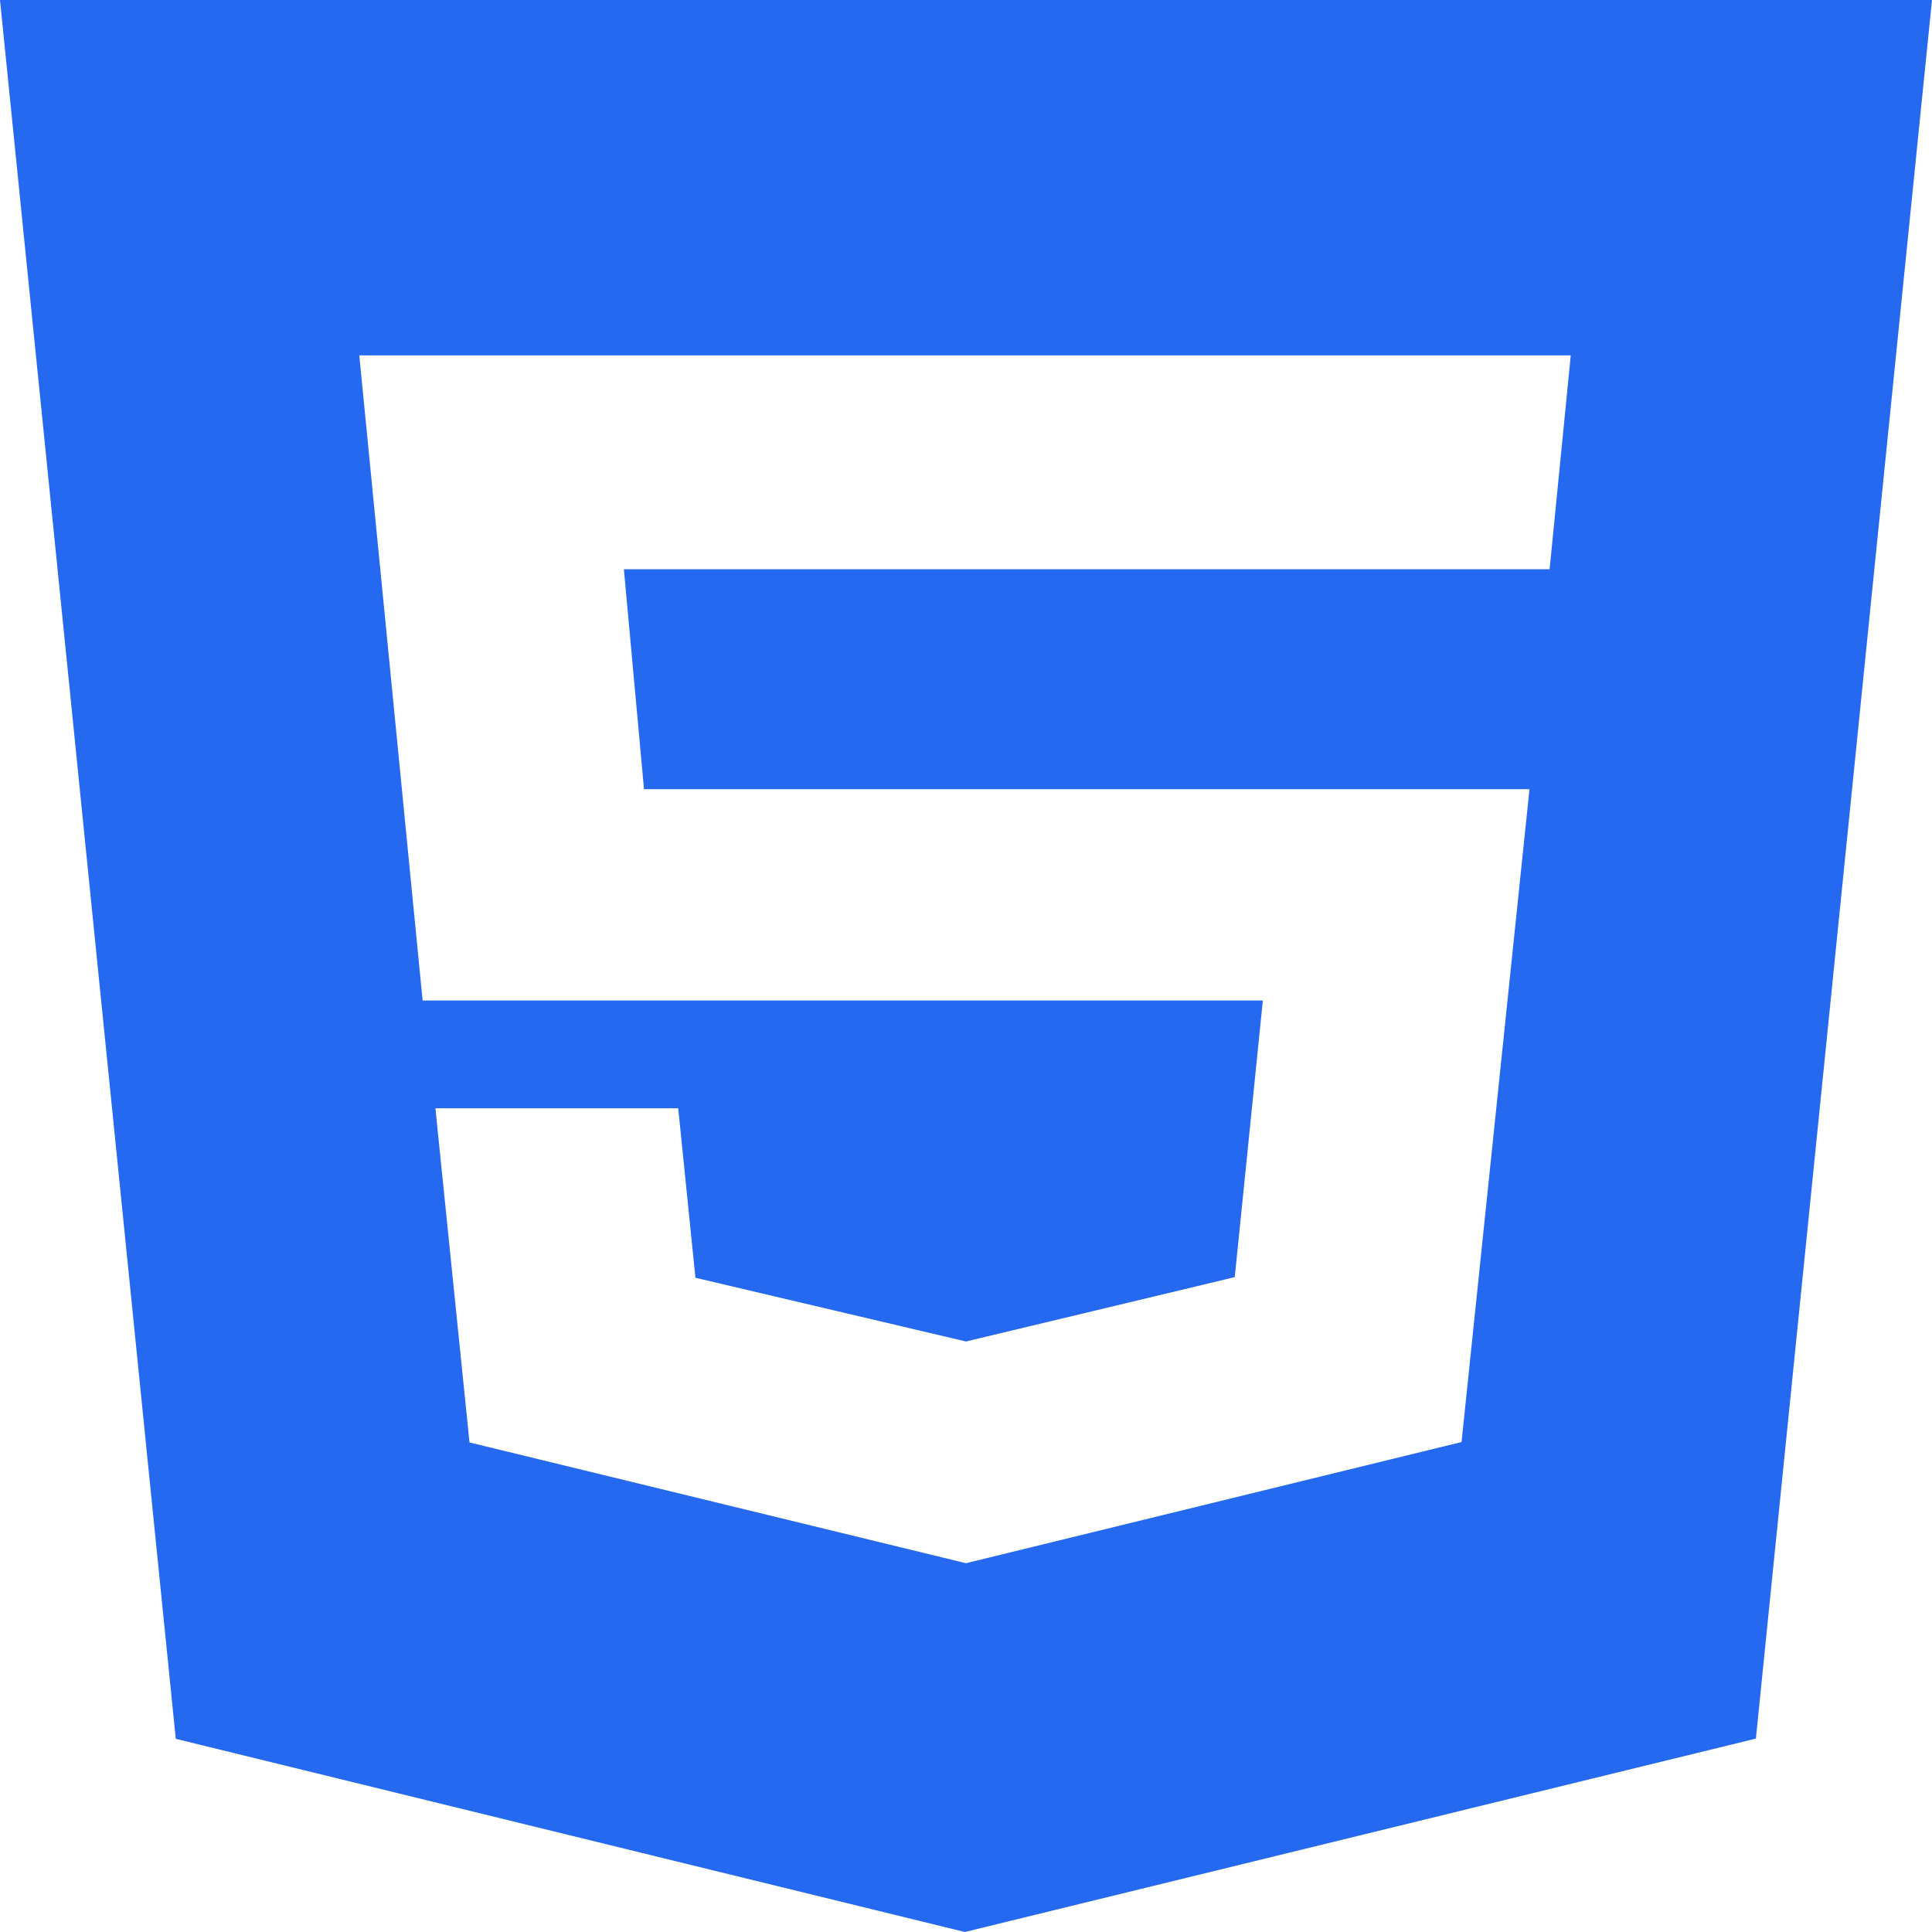 <svg width="65" height="65" viewBox="0 0 65 65" fill="none" xmlns="http://www.w3.org/2000/svg">
<path d="M0 0L5.914 58.501L32.461 65L59.075 58.493L65 0H0ZM52.135 19.152H20.99L21.667 26.551H51.458L49.172 48.516L32.5 52.592L15.796 48.529L14.649 37.288H22.818L23.397 42.989L32.5 45.133L41.542 42.968L42.487 33.661H14.219L12.088 11.957H52.846L52.135 19.152Z" fill="#2569F1"/>
</svg>

